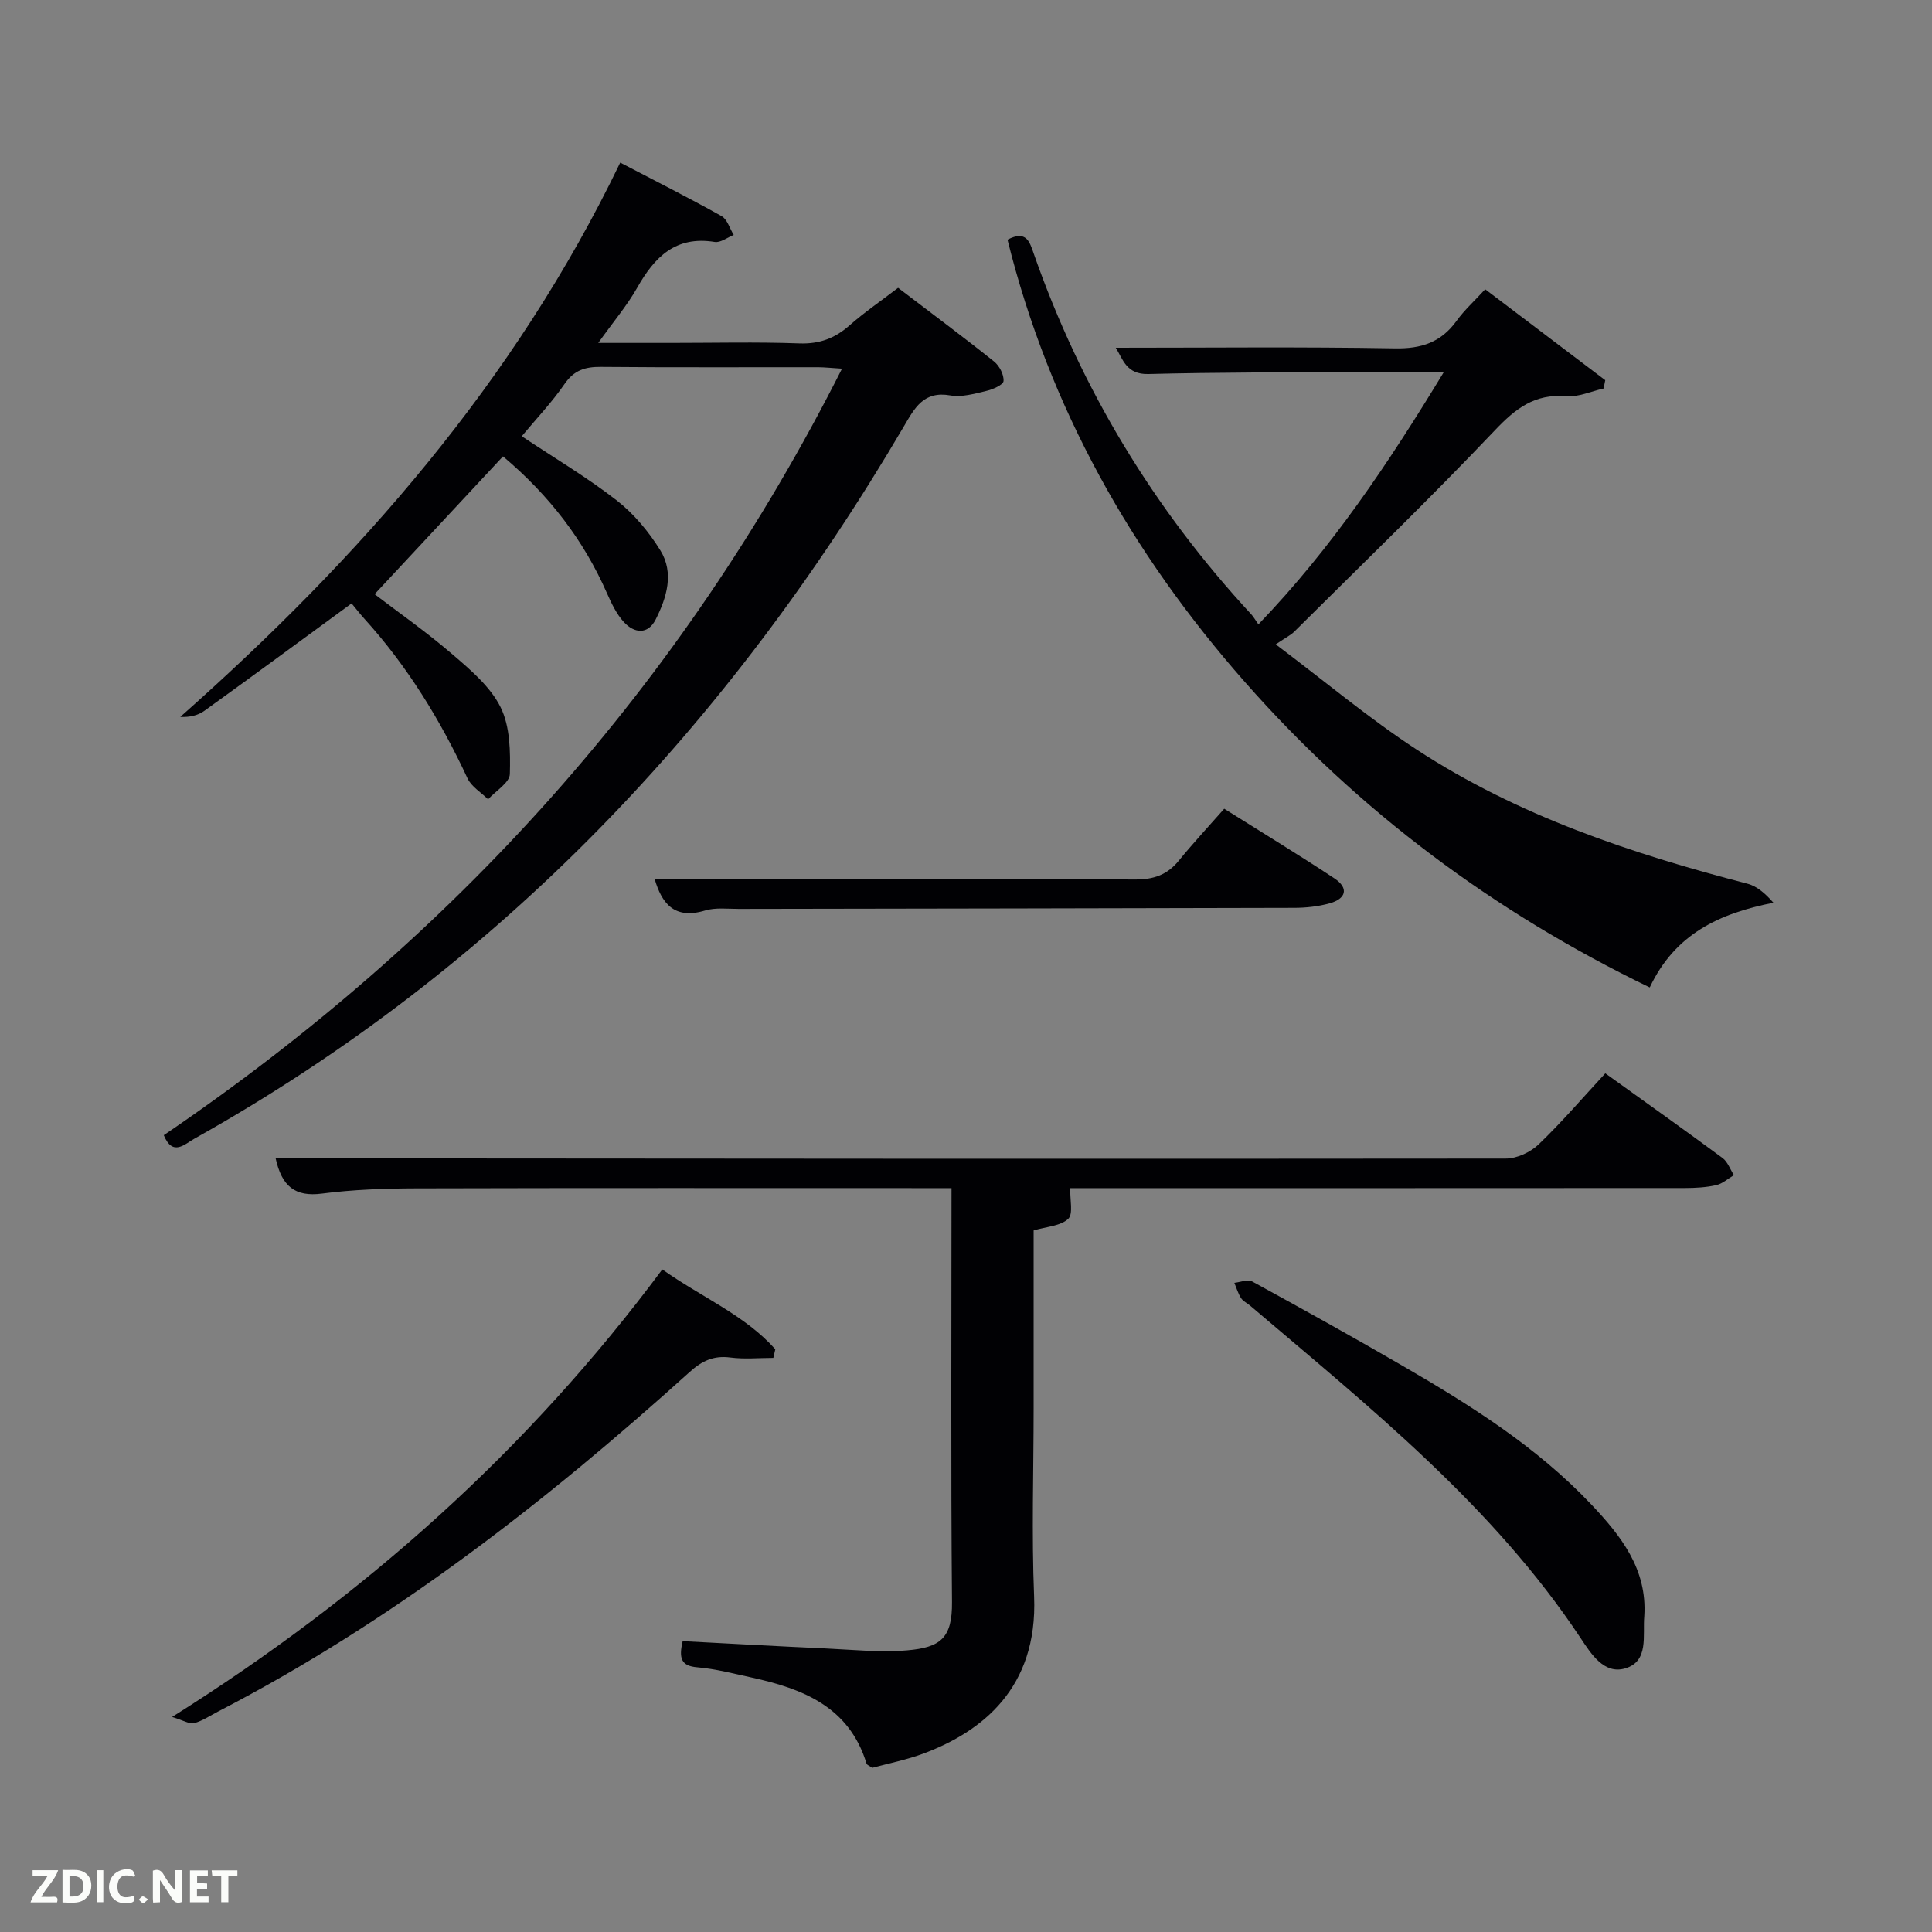 <svg enable-background="new 0 0 400 400" viewBox="0 0 400 400" xmlns="http://www.w3.org/2000/svg"><rect x="0" y="0" width="400" height="400" fill="#808080" stroke="none"/><path d="m104.14 94.49c-8.96 9.61-17.68 18.98-26.58 28.53 4.71 3.6 10.64 7.75 16.11 12.45 3.75 3.22 7.85 6.69 9.97 10.95 1.98 3.99 2.04 9.19 1.92 13.84-.05 1.78-2.92 3.49-4.51 5.23-1.45-1.44-3.45-2.62-4.26-4.35-5.58-12-12.4-23.16-21.31-32.99-.9-.99-1.71-2.05-2.69-3.22-10.42 7.63-20.42 15-30.51 22.26-1.31.94-3.02 1.33-4.96 1.24 37.07-32.84 69.17-69.28 91.09-114.76 7.29 3.8 14.22 7.29 20.98 11.07 1.19.67 1.69 2.57 2.52 3.9-1.32.52-2.73 1.65-3.94 1.45-8.07-1.31-12.44 3.1-16.03 9.45-2.1 3.71-4.91 7.02-8.08 11.46h15.13c8.83 0 17.67-.22 26.49.1 4.15.15 7.34-1.03 10.38-3.71 3.1-2.73 6.53-5.08 10.08-7.8 6.74 5.14 13.39 10.08 19.86 15.25 1.11.88 2.08 2.74 1.97 4.06-.07.8-2.25 1.73-3.61 2.05-2.42.57-5.04 1.33-7.38.92-5.55-.98-7.39 2.56-9.65 6.42-36.28 61.77-83.94 112.23-146.88 147.46-2.02 1.13-4.5 3.75-6.34-.72 60.07-40.83 107.25-93.03 140.42-158.7-2.14-.13-3.53-.29-4.92-.3-15-.02-29.99.07-44.99-.07-3.26-.03-5.56.67-7.53 3.53-2.62 3.81-5.85 7.2-8.87 10.83 6.77 4.51 13.51 8.5 19.65 13.27 3.57 2.78 6.67 6.51 9.06 10.38 2.87 4.66 1.31 9.76-.99 14.3-1.61 3.17-4.42 2.86-6.56.54-1.53-1.66-2.57-3.86-3.5-5.96-4.83-11-11.89-20.23-21.54-28.36z" fill="#010104"/><path d="m141.34 339.78c9.95.52 19.71 1.07 29.48 1.51 5.65.26 11.35.87 16.95.4 6.96-.59 9.4-2.53 9.33-10-.25-28.31-.1-56.63-.1-85.7-1.96 0-3.71 0-5.46 0-35.16 0-70.32-.05-105.47.05-6.47.02-13 .25-19.41 1.08-5.6.73-8.32-1.53-9.59-7.3h4.74c83.31.06 166.62.14 249.93.05 2.3 0 5.12-1.31 6.81-2.93 4.8-4.6 9.14-9.67 13.81-14.72 8.74 6.28 16.56 11.83 24.27 17.53 1.07.79 1.58 2.35 2.36 3.55-1.22.72-2.35 1.77-3.66 2.07-2.08.47-4.27.59-6.42.6-40.99.03-81.98.02-122.97.02-1.83 0-3.65 0-4.36 0-.08 2.38.66 5.34-.42 6.36-1.58 1.49-4.47 1.6-7.16 2.4v36.82c0 13-.43 26.01.1 38.99.77 18.98-10.84 27.96-22.84 32.47-3.54 1.33-7.3 2.06-10.67 2.98-.67-.47-1.1-.61-1.18-.86-3.57-11.75-13.15-15.51-23.77-17.83-3.73-.81-7.47-1.8-11.25-2.12-3.36-.27-3.89-1.84-3.05-5.42z" fill="#010104"/><path d="m208.59 49.62c3.95-2.07 4.6.52 5.45 2.94 9.81 28.01 24.88 52.86 45.03 74.64.45.49.78 1.09 1.47 2.07 15.18-15.79 26.92-33.34 38.41-52.27-6.71 0-12.47-.03-18.23.01-14.32.1-28.65.06-42.97.43-4.54.12-5.25-3.03-6.74-5.44 19.3 0 38.54-.21 57.77.13 5.5.1 9.56-1.24 12.78-5.69 1.64-2.27 3.77-4.19 5.93-6.55 8.34 6.32 16.6 12.58 24.86 18.83-.12.57-.24 1.14-.35 1.72-2.59.58-5.24 1.81-7.77 1.6-6.48-.55-10.43 2.52-14.72 7.04-13.51 14.23-27.64 27.87-41.56 41.71-.69.69-1.62 1.13-3.82 2.62 10.38 7.81 19.39 15.39 29.17 21.78 20.96 13.71 44.44 21.53 68.51 27.78 2.01.52 3.74 2.1 5.36 3.93-11.26 2.22-20.4 6.5-25.61 17.54-32.27-15.61-60.27-36.5-83.83-63.25-23.51-26.69-40.54-56.88-49.14-91.57z" fill="#010104"/><path d="m137.12 262.82c8.16 5.79 17.06 9.42 23.4 16.53-.14.6-.27 1.19-.41 1.79-2.97 0-5.97.3-8.89-.08-3.45-.45-5.85.67-8.4 2.97-29.97 27.03-61.67 51.7-97.7 70.34-1.63.84-3.19 1.92-4.92 2.39-.94.25-2.16-.55-4.57-1.28 40.09-25.22 73.73-55.33 101.49-92.66z" fill="#010104"/><path d="m340.43 334.63c-.36 4.01 1.01 9.35-3.97 10.8-4.35 1.27-7.03-2.99-9.21-6.28-18.23-27.49-43.68-47.78-68.4-68.81-.63-.54-1.48-.92-1.91-1.59-.61-.95-.94-2.09-1.38-3.15 1.24-.13 2.78-.79 3.68-.29 10.35 5.66 20.67 11.39 30.88 17.31 14.13 8.19 27.97 16.85 39.31 28.83 6.14 6.49 11.64 13.4 11 23.18z" fill="#010104"/><path d="m135.54 182c33.18 0 66.31-.06 99.44.09 3.83.02 6.66-.93 9.07-3.89 2.94-3.61 6.13-7.03 9.41-10.76 8.29 5.21 15.64 9.67 22.8 14.41 3.09 2.05 2.41 4.24-.98 5.18-2.36.65-4.89.93-7.35.93-38.33.11-76.65.15-114.98.22-2.33 0-4.8-.32-6.96.33-6.49 1.96-9.01-1.61-10.45-6.51z" fill="#010104"/><g fill="#fbfcfa"><path d="m37.59 393.81c-.92.31-1.52.05-2-.78-.7-1.2-1.52-2.34-2.47-3.78v4.59c-.55.03-.95.05-1.41.07-.03-.37-.06-.64-.06-.91 0-1.91 0-3.81 0-5.7 1.13-.41 1.77-.03 2.29.91.62 1.11 1.38 2.14 2.31 3.19v-4.2h1.35v6.61z"/><path d="m12.94 393.88v-6.75c1.9.19 3.93-.54 5.37 1.29.8 1.01.78 2.88.03 3.97-1.37 1.97-3.4 1.51-5.4 1.49m1.45-1.22c2.04.12 2.92-.58 2.89-2.21-.03-1.51-.98-2.19-2.89-2z"/><path d="m11.81 393.87h-5.49c.68-2.18 2.47-3.48 3.51-5.45h-3.08v-1.21h5.29c-.71 2.13-2.44 3.48-3.47 5.51.86 0 1.63.04 2.39-.01.79-.05 1.14.21.85 1.16"/><path d="m39.33 393.86v-6.61h3.7v1.07h-2.22v1.52c.68.04 1.34.09 2.07.13v1.07c-.72.05-1.38.09-2.1.14v1.48h2.4v1.19h-3.85z"/><path d="m27.71 388.56c-1.15-.3-2.46-.61-3.1.64-.37.73-.41 1.93-.06 2.67.63 1.35 1.99.93 3.17.68.35.94-.01 1.32-.93 1.46-1.62.25-3.05-.27-3.76-1.48-.72-1.24-.6-3.03.31-4.17.88-1.11 2.71-1.7 4-1.16.32.13.44.74.65 1.12-.1.08-.19.16-.28.24"/><path d="m49.15 387.24v1.07c-.59.02-1.17.05-1.87.08v5.44h-1.48v-5.44h-1.85c-.05-.4-.08-.73-.13-1.15z"/><path d="m20.06 387.21h1.33v6.62h-1.33z"/><path d="m30.68 393.25c-.49.38-.8.79-1.05.76-.32-.05-.6-.45-.9-.7.26-.24.51-.64.8-.67.29-.04.62.3 1.15.61"/></g></svg>